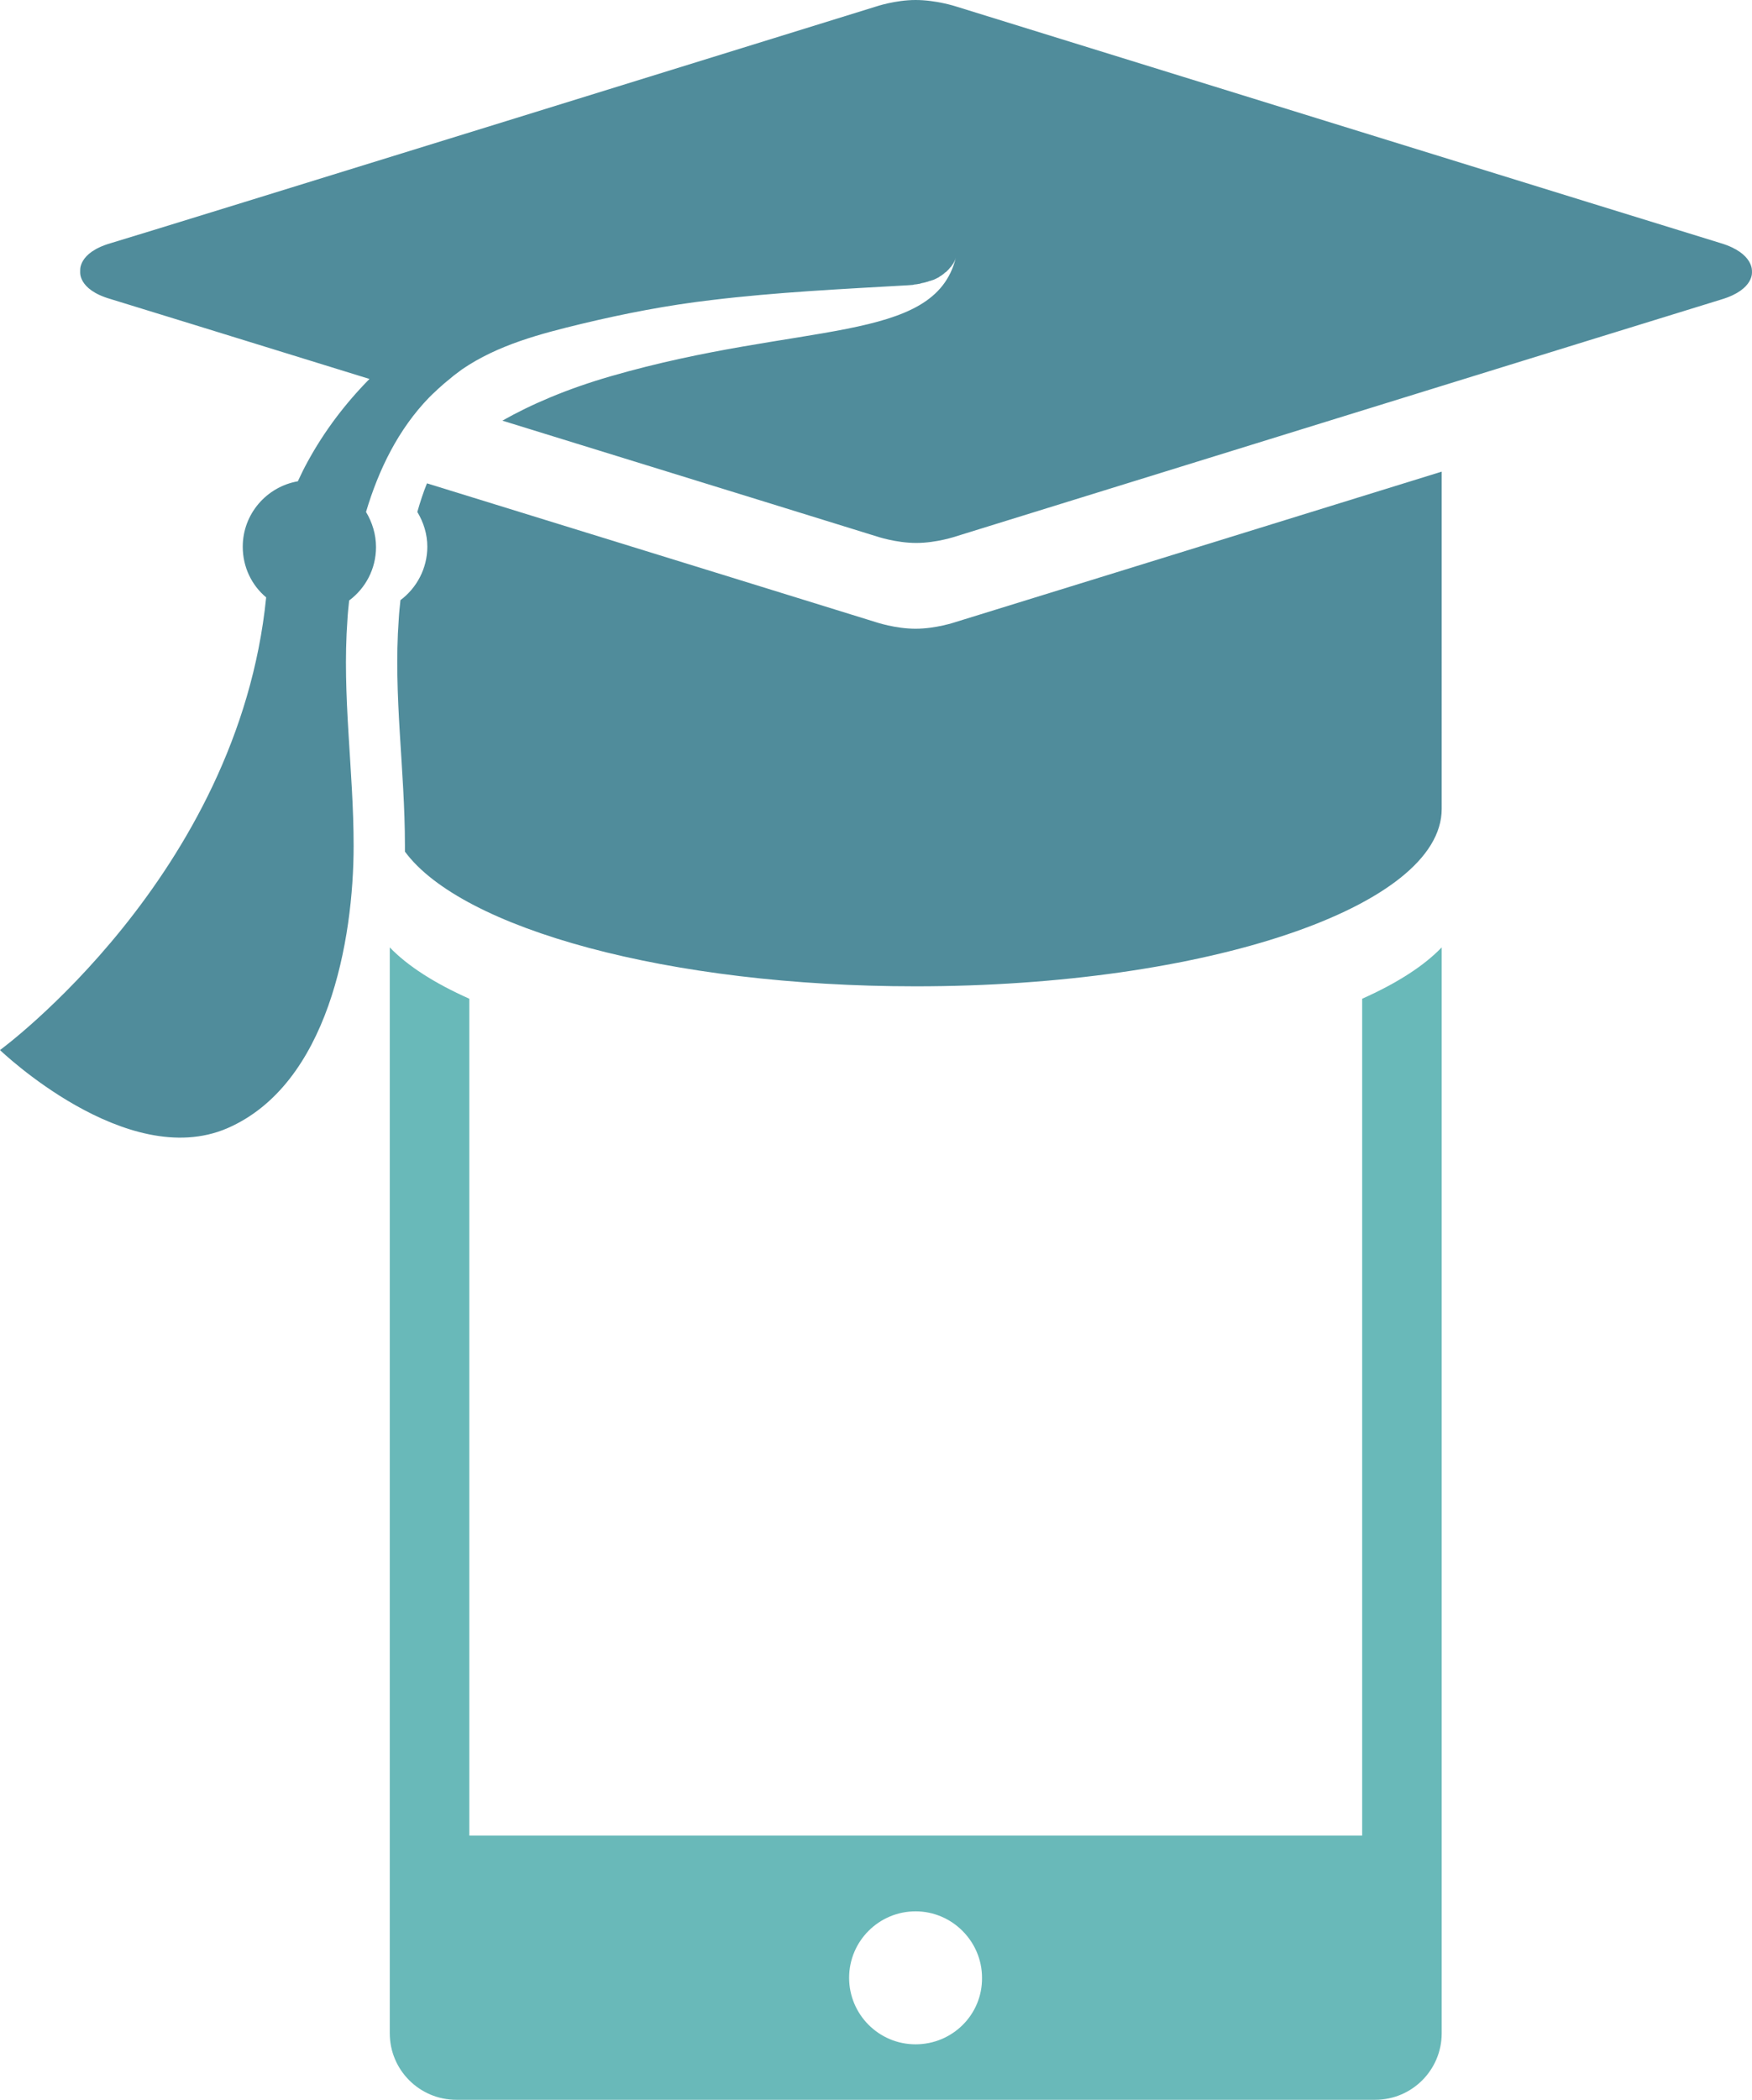 <?xml version="1.0" encoding="utf-8"?>
<!-- Generator: Adobe Illustrator 15.0.0, SVG Export Plug-In . SVG Version: 6.00 Build 0)  -->
<!DOCTYPE svg PUBLIC "-//W3C//DTD SVG 1.1//EN" "http://www.w3.org/Graphics/SVG/1.1/DTD/svg11.dtd">
<svg version="1.1" id="Layer_1" xmlns="http://www.w3.org/2000/svg" xmlns:xlink="http://www.w3.org/1999/xlink" x="0px" y="0px"
	 width="367.316px" height="440px" viewBox="146.42 0 367.316 440" enable-background="new 146.42 0 367.316 440"
	 xml:space="preserve">
<path fill="#69B9B9" d="M432.005,209.28v175.35H244.815V209.28c-7.291-3.249-12.922-6.858-16.676-10.756v227.544
	c0,7.725,6.28,13.933,13.933,13.933h192.676c7.725,0,13.933-6.28,13.933-13.933V198.523
	C444.927,202.422,439.296,206.031,432.005,209.28z M338.374,428.377c-7.724,0-13.933-6.28-13.933-13.933
	c0-7.724,6.28-13.933,13.933-13.933s13.933,6.281,13.933,13.933C352.379,422.169,346.099,428.377,338.374,428.377z"/>
<path fill="#508C9B" d="M346.676,130.376c0,0-4.043,1.371-8.302,1.371s-8.302-1.371-8.302-1.371s-49.884-15.449-94.136-29.093
	c-0.794,1.949-1.444,3.97-2.021,5.992c1.299,2.166,2.094,4.62,2.094,7.291c0,4.548-2.238,8.663-5.631,11.189
	c-0.145,1.372-0.289,2.671-0.361,4.043c-1.155,15.882,1.299,31.475,1.299,47.357c0,0.433,0,0.866,0,1.299
	c11.911,16.17,55.298,28.226,107.058,28.226c60.929,0,110.307-16.676,110.307-37.178V98.829
	C402.768,113.05,346.676,130.376,346.676,130.376z"/>
<path fill="#508C9B" d="M507.228,50.966c-6.931-2.093-160.552-49.667-160.552-49.667S342.633,0,338.374,0s-8.302,1.372-8.302,1.372
	S176.523,48.945,169.593,50.966c-6.931,2.021-6.353,5.848-6.353,5.848s-0.649,3.826,6.353,5.847
	c2.599,0.794,26.061,8.013,54.287,16.748c-5.053,5.125-9.457,10.901-12.995,17.398c-0.722,1.299-1.372,2.671-2.021,4.043
	c-6.569,1.155-11.551,6.858-11.551,13.716c0,4.259,1.877,8.085,4.909,10.612l0,0c-5.848,58.33-55.803,94.858-55.803,94.858
	s26.494,25.483,47.646,16.388c21.152-9.169,26.494-39.489,26.494-59.197c0-15.882-2.455-31.475-1.299-47.357
	c0.072-1.371,0.216-2.671,0.361-4.042c3.393-2.526,5.631-6.569,5.631-11.189c0-2.671-0.794-5.198-2.094-7.363
	c2.671-8.952,6.786-17.326,13.211-23.967l0,0c0.505-0.505,1.011-1.011,1.516-1.444c0.072-0.072,0.216-0.216,0.289-0.289
	c0.433-0.361,0.866-0.794,1.299-1.155c0.145-0.145,0.289-0.216,0.433-0.361c0.434-0.361,0.794-0.65,1.228-1.011
	c0.145-0.145,0.289-0.216,0.433-0.361c0.578-0.433,1.155-0.866,1.732-1.299c7.508-5.125,16.387-7.436,25.05-9.529
	c9.023-2.166,17.975-3.898,27.216-4.981c13.716-1.661,27.432-2.31,41.22-3.104c0.289,0,0.65-0.072,0.939-0.072
	c0.072,0,0.217,0,0.289-0.072c0.216,0,0.433-0.072,0.648-0.072c0.145,0,0.217-0.072,0.361-0.072c0.217,0,0.361-0.072,0.578-0.145
	c0.145,0,0.217-0.072,0.361-0.072c0.216-0.072,0.433-0.072,0.576-0.144c0.145-0.072,0.361-0.072,0.506-0.145
	s0.361-0.145,0.506-0.145c0.145-0.072,0.289-0.144,0.433-0.144c0.145-0.072,0.217-0.072,0.361-0.145
	c0.144-0.072,0.288-0.145,0.433-0.217c0.072-0.072,0.217-0.072,0.289-0.144c0.145-0.072,0.289-0.145,0.434-0.289
	c0.072,0,0.072-0.072,0.145-0.072c0.36-0.216,0.721-0.505,1.01-0.794c0,0,0,0,0.072,0c0.145-0.145,0.289-0.289,0.434-0.433
	c0.072-0.072,0.072-0.072,0.145-0.145c0.145-0.144,0.217-0.289,0.361-0.433c0.071-0.072,0.071-0.072,0.144-0.144
	c0.145-0.145,0.217-0.361,0.36-0.505l0,0c0.289-0.433,0.506-0.866,0.65-1.372c-4.548,18.192-32.341,13.283-72.334,24.833
	c-9.241,2.671-16.749,5.919-22.74,9.312c39.561,12.2,78.471,24.256,78.471,24.256s4.043,1.372,8.302,1.372s8.302-1.372,8.302-1.372
	s153.621-47.573,160.552-49.667c6.93-2.094,6.353-5.848,6.353-5.848S514.157,53.06,507.228,50.966z"/>
</svg>
